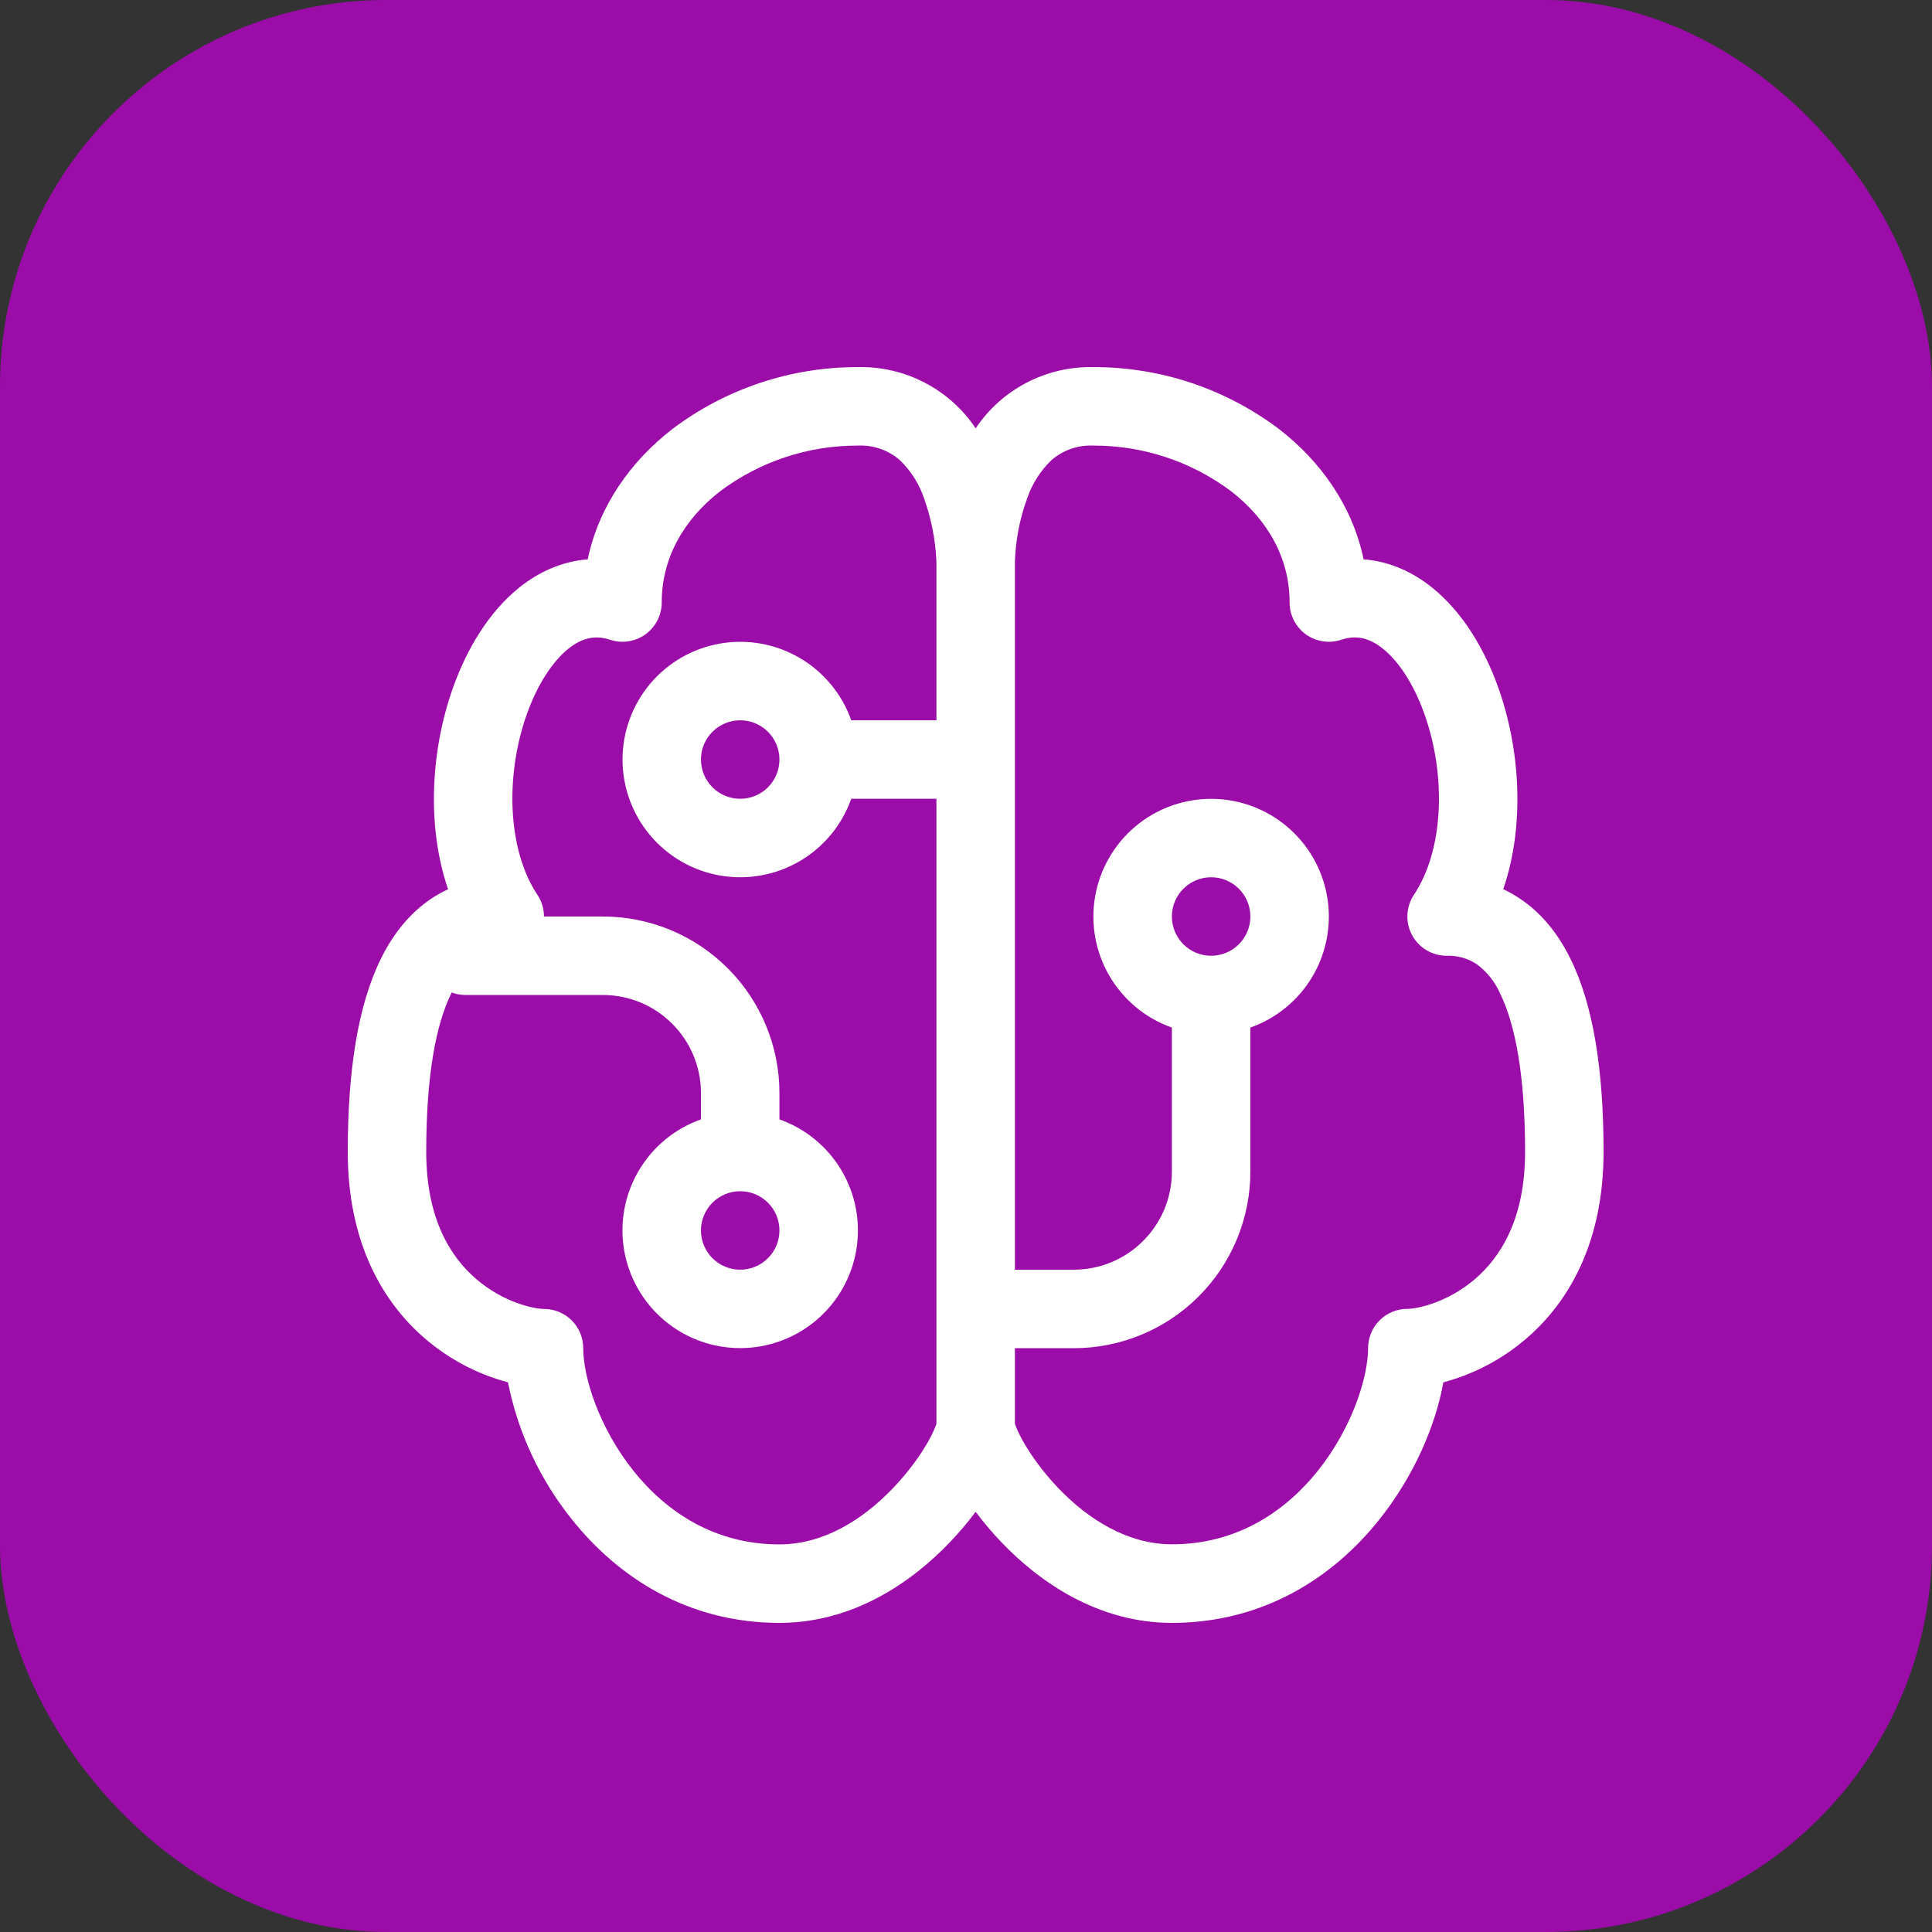 <svg width="100" height="100" viewBox="0 0 100 100" fill="none" xmlns="http://www.w3.org/2000/svg">
    <rect x="0" y="0" width="100" height="100" fill="#333333" stroke="none"/>
    <rect width="100" height="100" rx="20" fill="#9B0CA8"/>
    <path d="M34.778 22.223C37.549 20.125 40.931 18.993 44.406 19.002C45.606 18.975 46.794 19.251 47.859 19.805C48.925 20.359 49.833 21.172 50.5 22.171C51.167 21.172 52.075 20.359 53.141 19.805C54.206 19.251 55.394 18.975 56.594 19.002C60.069 18.993 63.451 20.125 66.222 22.223C68.355 23.881 70 26.176 70.581 28.951C71.913 29.052 73.132 29.605 74.156 30.437C75.708 31.697 76.837 33.586 77.548 35.584C78.661 38.692 78.962 42.653 77.808 46.025C78.101 46.163 78.389 46.325 78.669 46.512C79.787 47.256 80.636 48.32 81.261 49.575C82.492 52.033 83 55.462 83 59.626C83 64.261 81.233 67.373 78.99 69.294C77.75 70.357 76.287 71.128 74.708 71.549C74.302 73.816 73.165 76.44 71.381 78.666C69.066 81.571 65.474 84 60.656 84C56.837 84 53.799 81.888 51.824 79.816C51.352 79.321 50.91 78.799 50.5 78.252C50.09 78.799 49.648 79.321 49.176 79.816C47.201 81.888 44.167 84 40.344 84C35.526 84 31.938 81.571 29.619 78.666C27.952 76.597 26.811 74.155 26.292 71.549C24.713 71.128 23.25 70.357 22.01 69.294C19.767 67.373 18 64.257 18 59.626C18 55.462 18.512 52.029 19.739 49.575C20.364 48.32 21.213 47.26 22.331 46.508C22.605 46.327 22.893 46.166 23.192 46.029C22.038 42.649 22.339 38.692 23.452 35.584C24.163 33.586 25.292 31.697 26.844 30.437C27.868 29.605 29.087 29.056 30.419 28.951C31.004 26.176 32.649 23.881 34.782 22.223H34.778ZM48.469 29.158V29.117L48.461 28.914C48.401 27.855 48.19 26.81 47.835 25.81C47.582 25.056 47.152 24.373 46.58 23.82C45.98 23.297 45.201 23.027 44.406 23.064C41.834 23.055 39.33 23.885 37.273 25.428C35.388 26.895 34.25 28.881 34.25 31.189C34.25 31.511 34.173 31.828 34.026 32.114C33.88 32.4 33.667 32.648 33.406 32.836C33.145 33.023 32.843 33.147 32.525 33.195C32.207 33.244 31.882 33.216 31.577 33.114C30.813 32.863 30.131 33.005 29.403 33.59C28.607 34.24 27.831 35.394 27.275 36.949C26.141 40.126 26.259 43.973 27.815 46.313C28.037 46.647 28.156 47.038 28.156 47.438H31.203C33.627 47.438 35.952 48.401 37.666 50.116C39.381 51.83 40.344 54.155 40.344 56.579V57.94C41.699 58.419 42.841 59.362 43.569 60.602C44.296 61.842 44.562 63.298 44.319 64.715C44.075 66.132 43.339 67.417 42.24 68.344C41.141 69.27 39.75 69.778 38.312 69.778C36.875 69.778 35.484 69.27 34.385 68.344C33.286 67.417 32.55 66.132 32.306 64.715C32.063 63.298 32.329 61.842 33.056 60.602C33.784 59.362 34.926 58.419 36.281 57.94V56.579C36.281 53.776 34.006 51.501 31.203 51.501H24.094C23.851 51.501 23.61 51.456 23.383 51.371L23.371 51.395C22.566 53 22.062 55.665 22.062 59.626C22.062 63.115 23.342 65.082 24.654 66.207C26.064 67.417 27.628 67.75 28.156 67.75C28.695 67.75 29.212 67.964 29.593 68.345C29.974 68.726 30.188 69.243 30.188 69.782C30.188 71.277 31 73.889 32.788 76.131C34.53 78.305 37.037 79.938 40.344 79.938C42.619 79.938 44.658 78.666 46.234 77.013C47.01 76.2 47.616 75.359 48.01 74.669C48.189 74.362 48.343 74.042 48.469 73.71V41.345H44.061C43.582 42.7 42.639 43.842 41.399 44.57C40.159 45.297 38.702 45.563 37.285 45.32C35.868 45.077 34.583 44.34 33.657 43.241C32.73 42.142 32.222 40.751 32.222 39.314C32.222 37.876 32.73 36.485 33.657 35.386C34.583 34.287 35.868 33.551 37.285 33.308C38.702 33.065 40.159 33.33 41.399 34.058C42.639 34.785 43.582 35.927 44.061 37.282H48.469V29.158ZM52.531 69.778V73.706C52.657 74.038 52.811 74.358 52.99 74.665C53.388 75.355 53.99 76.196 54.762 77.009C56.342 78.662 58.385 79.933 60.656 79.933C63.963 79.933 66.47 78.3 68.213 76.127C70 73.885 70.812 71.272 70.812 69.778C70.812 69.239 71.026 68.722 71.407 68.341C71.788 67.96 72.305 67.746 72.844 67.746C73.372 67.746 74.936 67.413 76.346 66.203C77.658 65.077 78.938 63.111 78.938 59.622C78.938 55.661 78.43 53 77.629 51.391C77.362 50.792 76.941 50.274 76.411 49.888C75.953 49.596 75.418 49.45 74.875 49.47C74.508 49.469 74.147 49.37 73.832 49.181C73.517 48.992 73.259 48.721 73.085 48.397C72.912 48.073 72.83 47.708 72.847 47.341C72.865 46.974 72.981 46.619 73.185 46.313C74.745 43.973 74.859 40.126 73.725 36.949C73.169 35.394 72.393 34.236 71.597 33.59C70.869 33.005 70.187 32.859 69.423 33.114C69.118 33.216 68.793 33.244 68.475 33.195C68.157 33.147 67.855 33.023 67.594 32.836C67.333 32.648 67.12 32.4 66.974 32.114C66.827 31.828 66.75 31.511 66.75 31.189C66.75 28.881 65.612 26.895 63.723 25.428C61.667 23.886 59.164 23.056 56.594 23.064C55.799 23.027 55.02 23.297 54.42 23.82C53.847 24.372 53.415 25.055 53.161 25.81C52.774 26.872 52.562 27.988 52.531 29.117V65.719H55.578C58.381 65.719 60.656 63.444 60.656 60.641V53.187C59.301 52.708 58.159 51.765 57.431 50.525C56.704 49.285 56.438 47.828 56.681 46.411C56.925 44.995 57.661 43.709 58.76 42.783C59.859 41.856 61.25 41.348 62.688 41.348C64.125 41.348 65.516 41.856 66.615 42.783C67.714 43.709 68.45 44.995 68.694 46.411C68.937 47.828 68.671 49.285 67.944 50.525C67.216 51.765 66.074 52.708 64.719 53.187V60.641C64.719 63.065 63.756 65.39 62.041 67.105C60.327 68.819 58.002 69.782 55.578 69.782H52.531V69.778ZM36.281 39.314C36.281 39.852 36.495 40.369 36.876 40.75C37.257 41.131 37.774 41.345 38.312 41.345C38.851 41.345 39.368 41.131 39.749 40.75C40.13 40.369 40.344 39.852 40.344 39.314C40.344 38.775 40.13 38.258 39.749 37.877C39.368 37.496 38.851 37.282 38.312 37.282C37.774 37.282 37.257 37.496 36.876 37.877C36.495 38.258 36.281 38.775 36.281 39.314ZM62.688 49.47C63.226 49.47 63.743 49.256 64.124 48.875C64.505 48.494 64.719 47.977 64.719 47.438C64.719 46.9 64.505 46.383 64.124 46.002C63.743 45.621 63.226 45.407 62.688 45.407C62.149 45.407 61.632 45.621 61.251 46.002C60.87 46.383 60.656 46.9 60.656 47.438C60.656 47.977 60.87 48.494 61.251 48.875C61.632 49.256 62.149 49.47 62.688 49.47ZM38.312 61.657C37.774 61.657 37.257 61.871 36.876 62.252C36.495 62.633 36.281 63.149 36.281 63.688C36.281 64.227 36.495 64.743 36.876 65.124C37.257 65.505 37.774 65.719 38.312 65.719C38.851 65.719 39.368 65.505 39.749 65.124C40.13 64.743 40.344 64.227 40.344 63.688C40.344 63.149 40.13 62.633 39.749 62.252C39.368 61.871 38.851 61.657 38.312 61.657Z" fill="white"/>
</svg>
